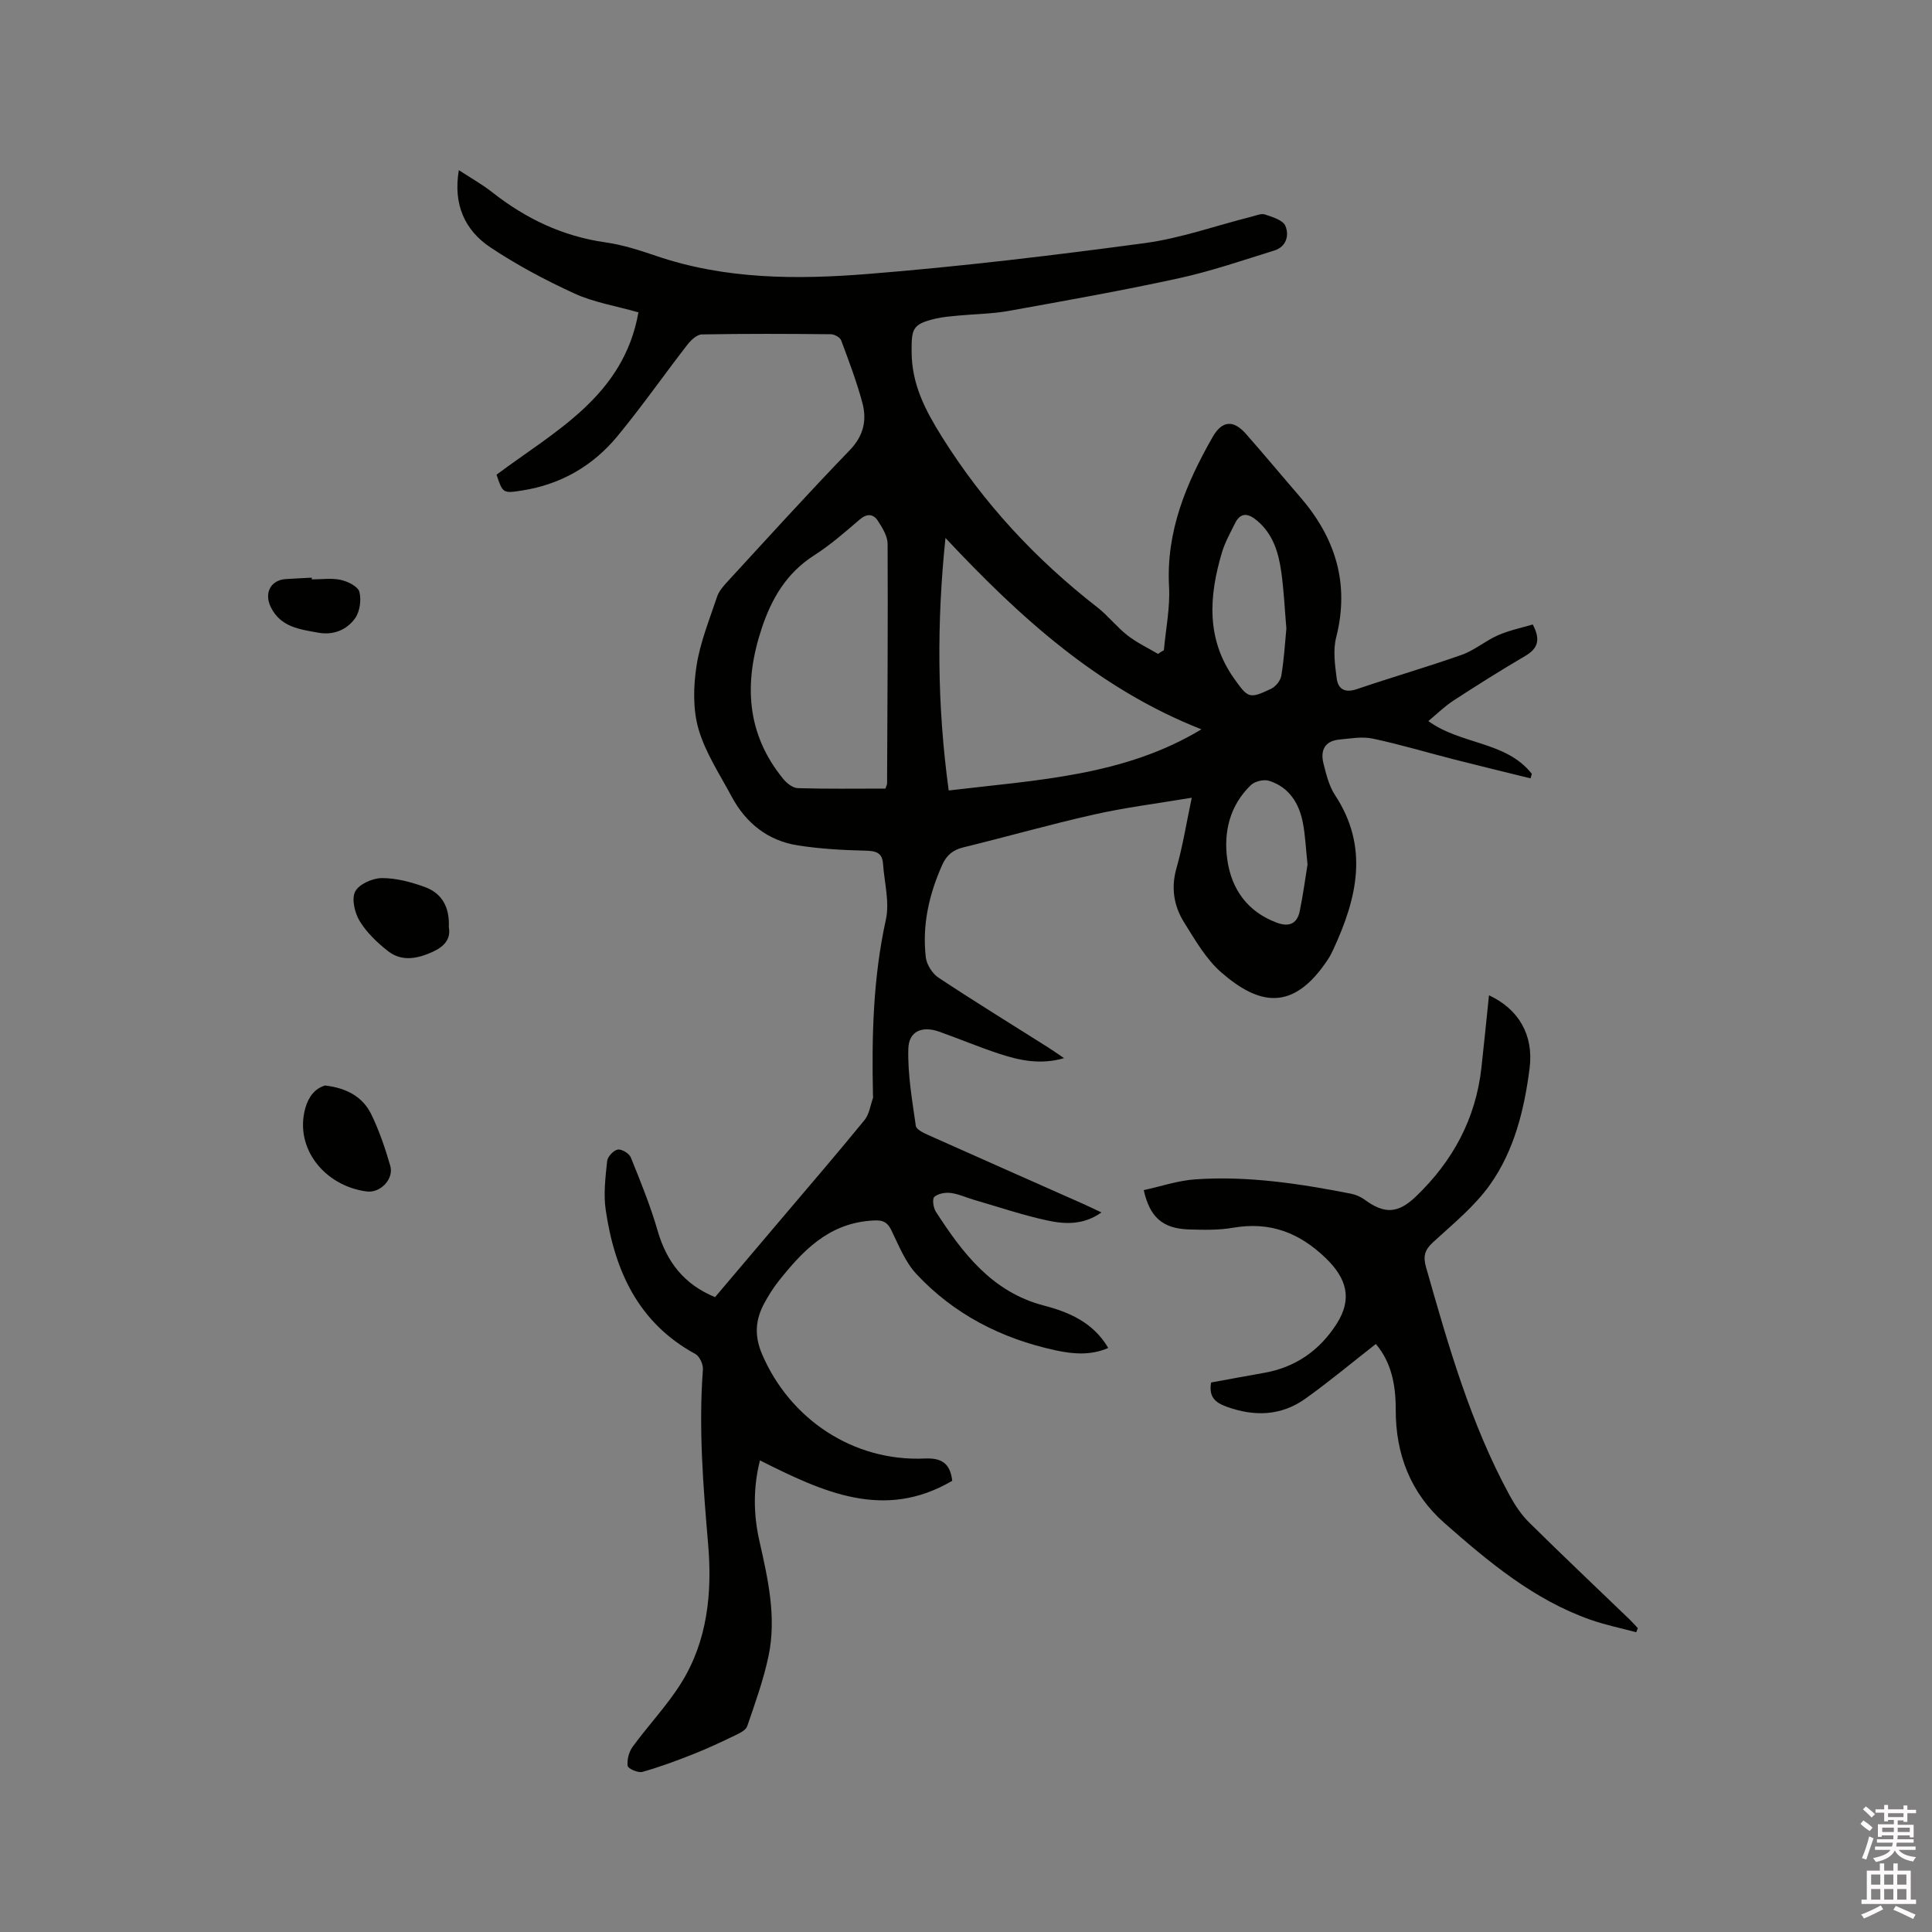 <svg enable-background="new 0 0 400 400" viewBox="0 0 400 400" xmlns="http://www.w3.org/2000/svg"><rect x="0" y="0" width="400" height="400" fill="#808080" stroke="none"/><path d="m385.2 377.6.6-.7c.6.4 1.3.9 1.9 1.5l-.6.7c-.8-.5-1.4-1-1.9-1.5zm.3 7.1c.6-1.4 1.1-2.9 1.5-4.5.3.1.6.3.9.4-.5 1.4-1 2.9-1.5 4.4zm.2-10.1.6-.6c.7.5 1.3 1.1 1.9 1.6l-.7.7c-.6-.6-1.2-1.2-1.8-1.7zm8.4-.8h.8v.9h1.8v.7h-1.8v1.8h-.8v-.3h-1.2v.9h3.3v2.6h-.8v-.4h-2.5c0 .3 0 .6-.1.8h3.4v.7h-3.5c0 .3-.1.6-.1.8h4v.7h-3.5c.7.9 1.9 1.3 3.6 1.5-.2.2-.4.5-.6.9-1.9-.3-3.2-1.1-3.8-2.3-.5 1.1-1.8 2-3.9 2.4-.2-.3-.4-.5-.6-.8 1.9-.4 3.1-.9 3.6-1.7h-3.2v-.7h3.5c.1-.2.1-.5.2-.8h-3.3v-.7h3.4c0-.2 0-.5 0-.8h-2.4v.3h-.8v-2.6h3.3v-.9h-1.2v.3h-.8v-1.8h-1.8v-.7h1.8v-.9h.8v.9h3.2zm-4.4 5.5h2.4c0-.3 0-.6 0-.9h-2.4zm1.2-3.1h3.2v-.8h-3.2zm4.4 2.2h-2.4v.9h2.5v-.9z" fill="#fcfafa"/><path d="m389.2 385.8h.9v1.5h1.9v-1.5h.9v1.5h2.7v6h1.1v.9h-11.3v-.9h1.1v-6h2.7zm.2 8.7.5.8c-1.2.6-2.5 1.3-4 1.9-.2-.3-.3-.6-.6-.8 1.6-.6 3-1.3 4.1-1.9zm-2-4.3h1.9v-2.1h-1.9zm0 3.1h1.9v-2.2h-1.9zm2.7-3.1h1.9v-2.1h-1.9zm0 3.1h1.9v-2.2h-1.9zm2.4 1.3c1.4.6 2.7 1.2 4.1 1.8l-.5.9c-1.5-.7-2.8-1.4-4.1-1.9zm2.2-6.5h-1.9v2.1h1.9zm-1.9 5.2h1.9v-2.2h-1.9z" fill="#fcfafa"/><g fill="#010100"><path d="m240.97 134.62c.39-4.39 1.31-8.81 1.07-13.17-.63-11.45 3.55-21.38 9.01-30.95 1.99-3.49 4.33-3.59 6.9-.68 3.79 4.29 7.44 8.7 11.19 13.03 7.35 8.48 10.34 17.97 7.49 29.16-.67 2.64-.24 5.66.12 8.45.29 2.24 1.72 3.05 4.17 2.22 7.21-2.46 14.55-4.57 21.73-7.11 2.64-.94 4.9-2.91 7.5-4.05 2.33-1.02 4.88-1.54 7.19-2.23 1.76 3.32.93 5.06-1.61 6.55-5.03 2.95-9.96 6.05-14.84 9.23-1.82 1.19-3.4 2.76-5.17 4.22 6.83 4.95 16.1 4.14 21.43 10.93-.09.31-.18.62-.27.93-5.26-1.3-10.53-2.57-15.79-3.91-5.63-1.44-11.21-3.12-16.89-4.32-2.2-.47-4.62-.02-6.92.2-3.03.29-3.95 2.28-3.27 4.95.57 2.24 1.14 4.64 2.38 6.53 7.12 10.8 4.56 21.39-.35 31.99-.31.67-.65 1.34-1.05 1.96-7.32 11.16-14.45 9.44-22.1 2.81-3.19-2.77-5.45-6.73-7.74-10.4-2.13-3.41-2.74-7.16-1.56-11.27 1.27-4.44 1.99-9.03 3.15-14.53-7.17 1.2-13.76 2.02-20.2 3.47-9.09 2.04-18.05 4.6-27.1 6.81-2.16.53-3.46 1.62-4.36 3.62-2.74 6.12-4.18 12.49-3.4 19.16.18 1.5 1.35 3.35 2.62 4.19 7.51 4.97 15.18 9.69 22.79 14.5.96.61 1.89 1.27 3.21 2.17-4.87 1.41-9.16.48-13.33-.88-4.22-1.38-8.32-3.11-12.51-4.6-3.53-1.25-6.3-.13-6.4 3.53-.15 5.31.8 10.67 1.55 15.97.11.76 1.64 1.48 2.65 1.93 10.63 4.76 21.28 9.46 31.93 14.19 1.15.51 2.28 1.07 3.85 1.8-3.66 2.61-7.48 2.46-11.09 1.69-5.16-1.1-10.19-2.82-15.27-4.29-1.62-.47-3.2-1.22-4.85-1.43-1.12-.14-2.6.12-3.39.81-.46.41-.21 2.23.3 3.04 5.57 8.63 11.66 16.66 22.38 19.46 5.28 1.38 10.23 3.51 13.33 8.78-3.69 1.61-7.4 1.25-10.95.48-11.12-2.41-20.98-7.43-28.78-15.8-2.31-2.48-3.64-5.92-5.17-9.04-1.03-2.1-2.2-2.17-4.45-1.98-8.72.72-13.98 6.31-18.91 12.52-1.11 1.4-2.07 2.95-2.93 4.52-1.86 3.42-2.13 6.71-.49 10.57 5.78 13.53 18.95 22.28 33.67 21.62 3.37-.15 5.28.87 5.71 4.61-14.11 8.3-26.8 2.31-39.81-4.22-1.43 5.67-1.35 11.2-.12 16.65 1.78 7.9 3.59 15.81 1.89 23.88-1.04 4.93-2.77 9.73-4.41 14.51-.29.84-1.59 1.45-2.55 1.91-2.81 1.36-5.65 2.69-8.55 3.84-3.48 1.38-7.01 2.69-10.6 3.7-.89.25-2.98-.67-3.05-1.24-.16-1.28.26-2.91 1.04-3.97 3.24-4.44 7.08-8.47 9.99-13.1 5.52-8.8 6.49-18.82 5.63-28.84-1.03-12.05-1.99-24.05-1.08-36.15.08-1.06-.68-2.74-1.56-3.22-11.85-6.45-16.71-17.25-18.56-29.81-.49-3.29-.06-6.76.29-10.12.09-.91 1.31-2.23 2.19-2.39.81-.15 2.38.79 2.71 1.62 2.02 4.99 4.06 10 5.55 15.16 1.86 6.43 5.43 11.11 11.89 13.77 4.74-5.59 9.46-11.15 14.18-16.73 5.62-6.63 11.29-13.22 16.79-19.96.96-1.18 1.18-2.98 1.72-4.5.07-.19.01-.42.01-.63-.27-12.19.02-24.31 2.67-36.33.8-3.65-.32-7.72-.59-11.59-.16-2.35-1.56-2.65-3.7-2.7-4.64-.11-9.3-.37-13.88-1.08-6.26-.97-10.84-4.63-13.8-10.19-2.44-4.56-5.4-9.02-6.82-13.9-1.18-4.09-1.07-8.82-.41-13.1.75-4.86 2.67-9.56 4.24-14.27.38-1.15 1.27-2.19 2.11-3.1 8.4-9.13 16.73-18.33 25.35-27.25 2.9-3 3.6-6.23 2.63-9.85-1.18-4.39-2.8-8.66-4.39-12.92-.23-.62-1.39-1.25-2.13-1.26-8.91-.09-17.82-.13-26.72.04-1.03.02-2.27 1.2-3.01 2.16-4.86 6.27-9.42 12.8-14.46 18.91-5.08 6.16-11.74 9.99-19.72 11.24-4.01.63-4.02.56-5.31-3.27 12.11-9.05 26.32-16.28 29.38-33.61-4.75-1.35-9.24-2.07-13.22-3.89-6.02-2.76-11.95-5.91-17.45-9.58-5.28-3.53-7.72-8.88-6.51-15.97 2.43 1.59 4.79 2.91 6.89 4.56 6.95 5.47 14.61 9.14 23.47 10.39 3.54.5 7.02 1.62 10.42 2.78 14.38 4.92 29.26 4.94 44.04 3.75 19.1-1.53 38.15-3.82 57.15-6.37 7.5-1.01 14.79-3.63 22.18-5.49.92-.23 1.98-.71 2.77-.44 1.53.52 3.67 1.15 4.19 2.33.86 1.97.21 4.36-2.29 5.13-6.55 2.03-13.07 4.28-19.75 5.74-11.68 2.55-23.46 4.64-35.23 6.76-3.42.62-6.95.63-10.43.97-1.58.15-3.17.27-4.71.63-4.8 1.14-4.99 2.05-4.96 6.92.04 6.69 2.8 11.98 6.25 17.51 8.61 13.77 19.4 25.37 32.15 35.3 2.25 1.75 4.04 4.08 6.28 5.84 1.93 1.51 4.2 2.58 6.33 3.84.4-.29.81-.53 1.22-.76zm-45.22-23.24c-1.82 17.51-1.74 34.69.67 52.28 18.38-2.2 36.28-2.98 52.32-12.66-21.37-8.41-37.64-23.23-52.99-39.62zm-12.43 51.89c.22-.65.34-.85.34-1.04.07-16.54.19-33.08.11-49.63-.01-1.61-1.09-3.35-2.03-4.79-.93-1.41-2.21-1.55-3.72-.27-3.06 2.62-6.12 5.31-9.49 7.46-5.7 3.64-8.79 8.95-10.84 15.13-3.69 11.15-3.26 21.71 4.5 31.17.72.88 1.96 1.85 2.99 1.88 6.02.18 12.06.09 18.14.09zm83.01-33.12c-.35-4.11-.52-7.93-1.05-11.7-.56-4.02-1.7-7.88-5.02-10.66-1.75-1.47-3.37-1.86-4.57.57-.97 1.97-2.08 3.93-2.7 6.02-2.69 9.04-3.31 17.92 2.55 26.15 2.88 4.04 3.11 4.2 7.6 2.09.95-.45 1.96-1.67 2.13-2.67.57-3.32.76-6.71 1.06-9.8zm4.38 48.82c-.36-3.35-.46-6.01-.96-8.6-.78-4.07-2.85-7.39-6.99-8.71-1.08-.35-2.94.09-3.77.88-4.39 4.21-5.7 9.74-4.89 15.46.86 6.07 4.16 10.77 10.25 13.03 2.55.95 4.22.22 4.75-2.41.7-3.4 1.16-6.86 1.61-9.65z"/><path d="m308.28 206.07c6.11 2.82 9.28 8.21 8.41 15.06-1.09 8.57-3.16 17.04-8.19 24.13-3.19 4.5-7.66 8.13-11.78 11.91-1.73 1.59-2.13 2.88-1.48 5.17 4.61 16.2 9.21 32.38 17.32 47.28 1.09 2 2.41 3.99 4.02 5.58 6.86 6.78 13.87 13.41 20.82 20.1.59.57 1.13 1.19 1.69 1.78-.11.29-.21.57-.32.86-3.16-.85-6.4-1.51-9.48-2.59-11.73-4.13-21.08-11.97-30.22-20.01-6.98-6.15-10.13-14.22-10.1-23.49.02-5.1-.91-9.84-4.12-13.59-4.94 3.86-9.62 7.77-14.57 11.31-5.04 3.6-10.6 3.76-16.36 1.66-2.26-.83-3.71-1.97-3.17-5 3.5-.64 7.2-1.33 10.9-1.98 6.55-1.14 11.55-4.64 15.08-10.15 3.31-5.16 2.11-9.41-2.24-13.61-5.52-5.33-11.6-7.61-19.2-6.3-3 .52-6.13.45-9.2.35-5.35-.19-8.03-2.49-9.29-8.14 3.57-.77 7.1-1.99 10.71-2.23 10.86-.75 21.56.89 32.18 2.97.99.19 2.02.64 2.83 1.23 4.14 3.05 6.94 2.89 10.65-.67 7.61-7.3 12.36-16.06 13.54-26.62.55-4.93 1.03-9.87 1.57-15.01z"/><path d="m67.3 224.74c4.46.52 7.8 2.33 9.58 5.99 1.64 3.38 2.87 7 3.92 10.63.79 2.72-2.02 5.7-4.9 5.32-8.68-1.15-15.01-8.96-12.68-17.28.66-2.35 2-4.05 4.08-4.66z"/><path d="m92.92 191.94c.48 2.46-.96 4.04-3.32 5.12-3.14 1.43-6.4 2.11-9.29-.16-2.22-1.74-4.39-3.82-5.84-6.2-1.03-1.69-1.72-4.6-.93-6.12.79-1.53 3.59-2.77 5.52-2.78 2.96-.02 6.04.82 8.88 1.84 3.54 1.28 5.18 4.16 4.98 8.3z"/><path d="m64.55 119.96c2.01 0 4.09-.32 6 .1 1.46.32 3.57 1.36 3.86 2.48.43 1.69.09 4.12-.92 5.51-1.72 2.37-4.48 3.51-7.6 2.94-3.84-.7-7.79-1.14-9.83-5.3-1.41-2.89-.05-5.59 3.11-5.8 1.79-.12 3.59-.19 5.39-.29-.01.13-.01.24-.01.36z"/></g></svg>